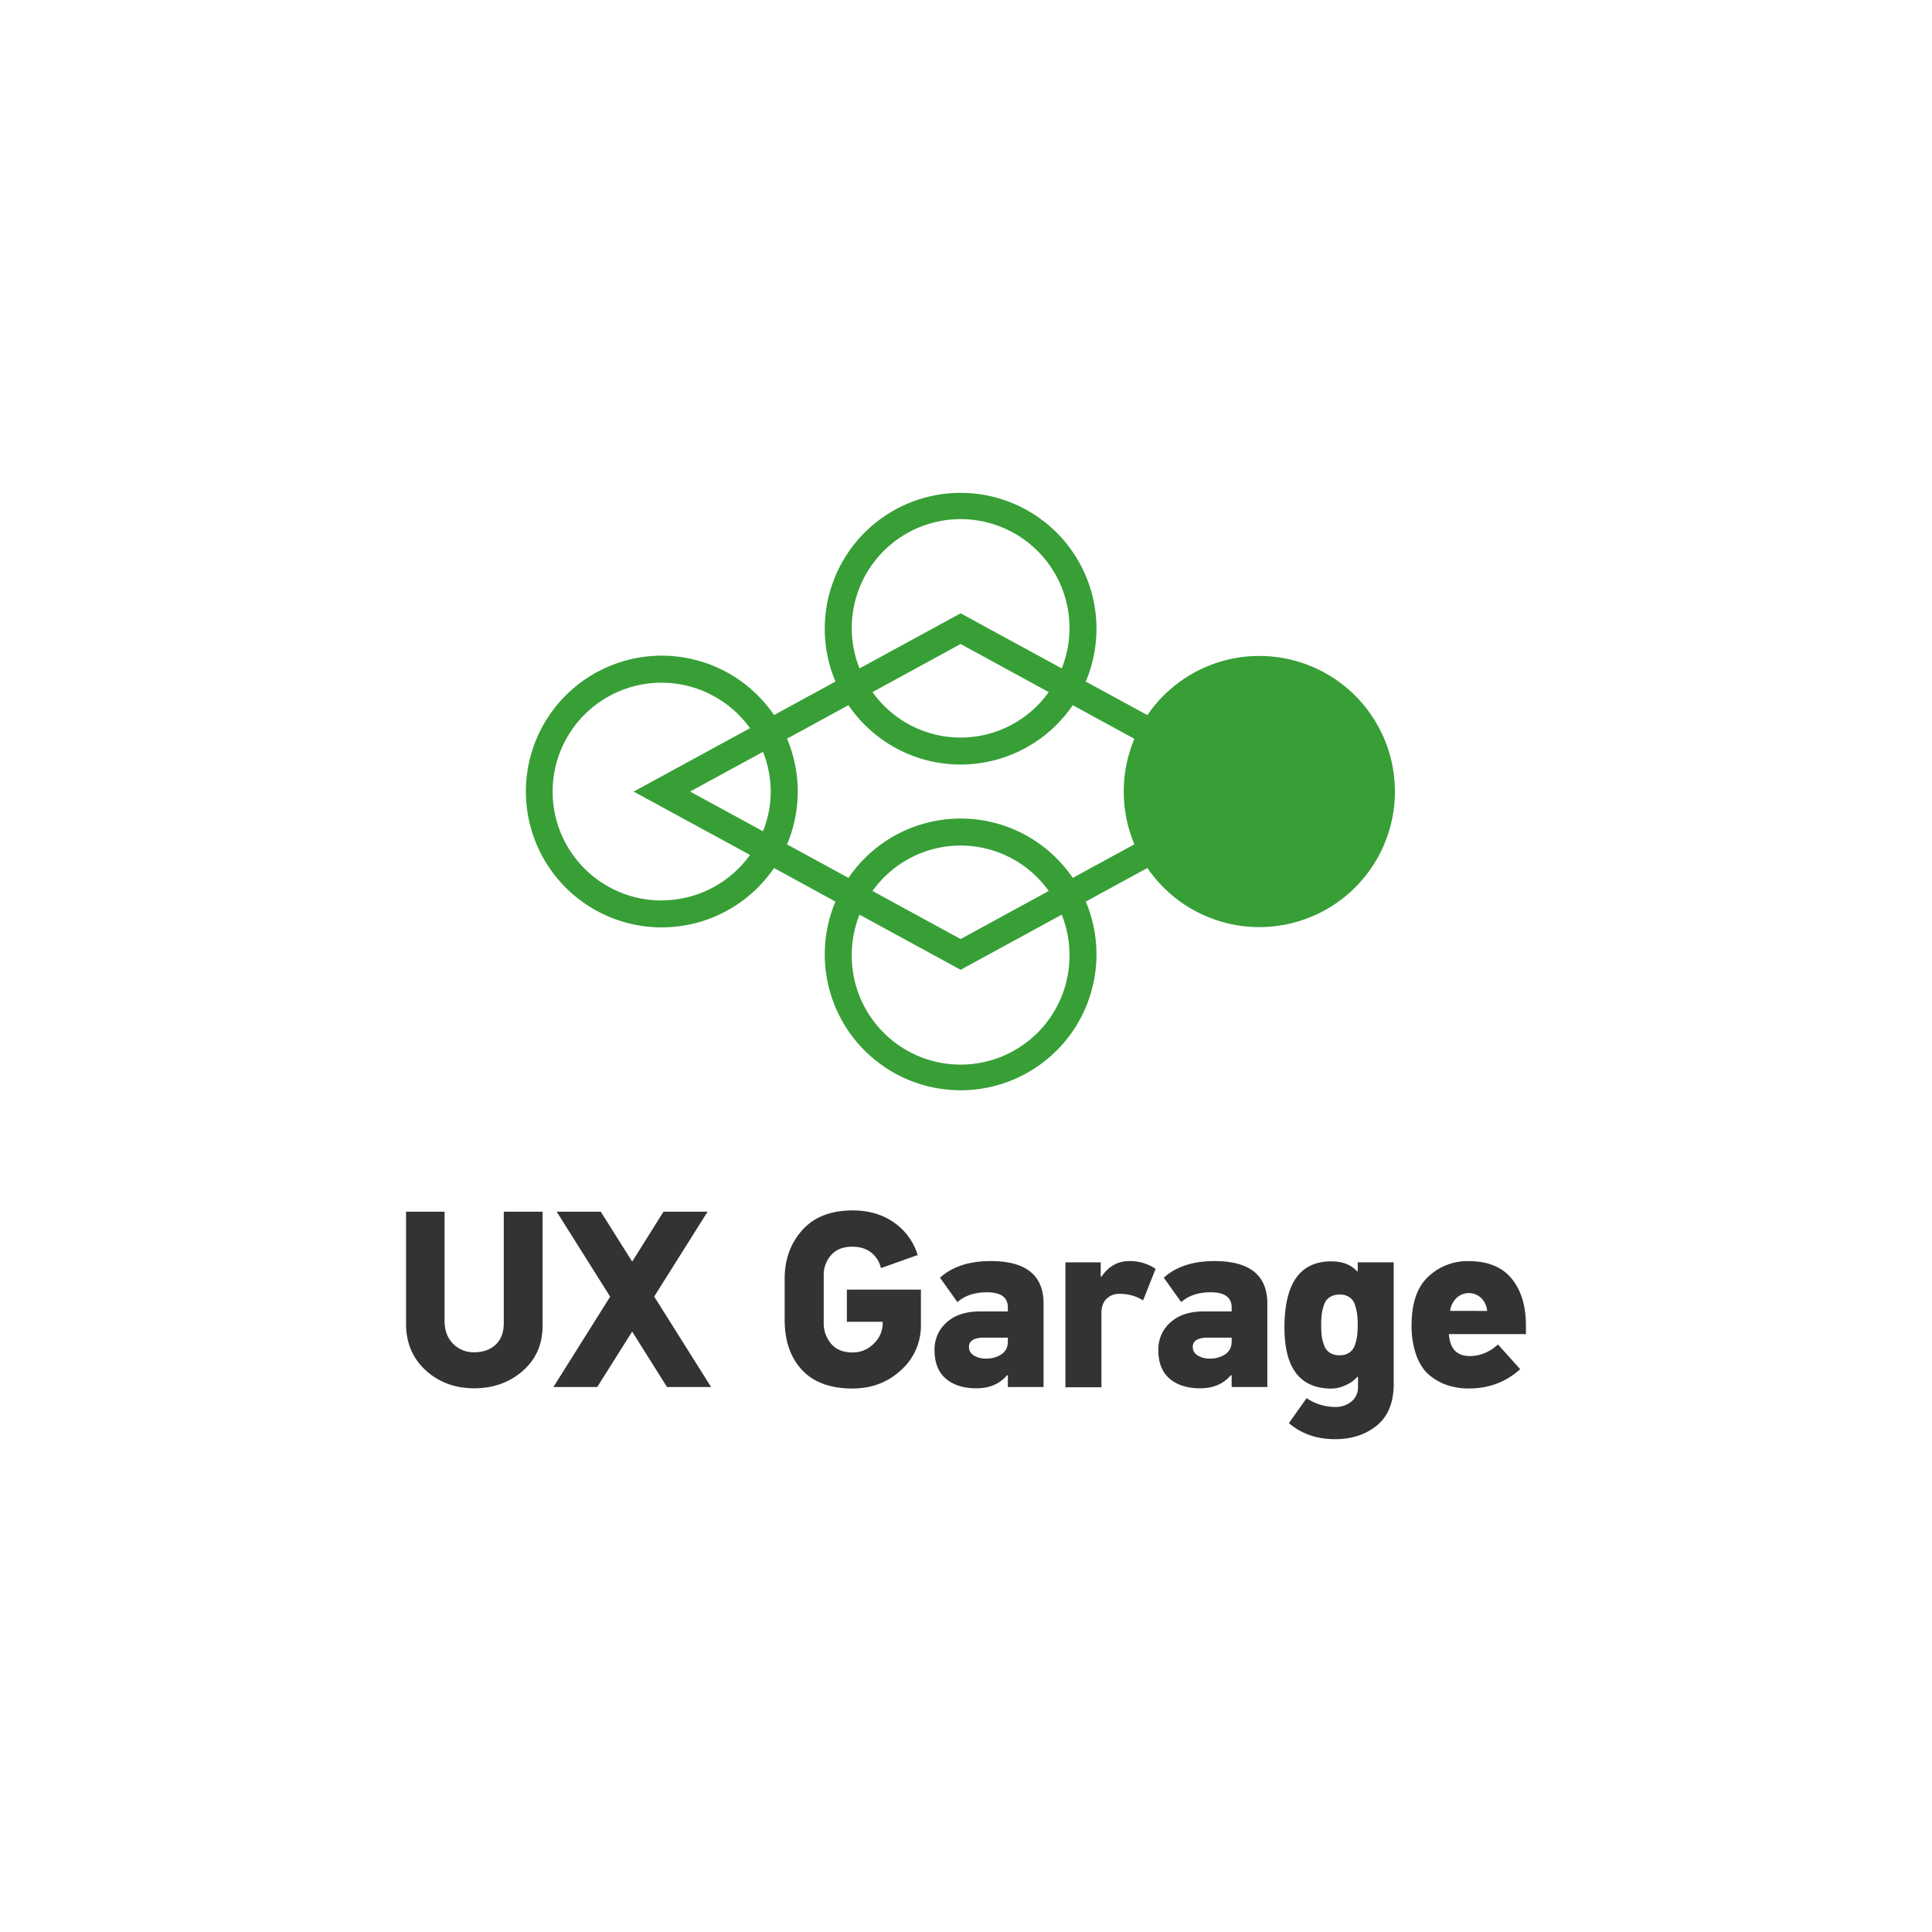 <svg id="Layer_1" data-name="Layer 1" xmlns="http://www.w3.org/2000/svg" viewBox="0 0 1200 1200"><defs><style>.cls-1{fill:#379f36;}.cls-2{fill:#333;}</style></defs><path class="cls-1" d="M666.31,545.28a84.22,84.22,0,0,0-139.3,0l-38.17-20.81a84.42,84.42,0,0,0,0-65.66L527,438a84.23,84.23,0,0,0,139.3,0l38.29,20.89a84.49,84.49,0,0,0,0,65.52Zm-124.37,8.13a67.16,67.16,0,0,1,109.44,0l-54.71,29.84ZM664.28,592.8a67.62,67.62,0,1,1-135.23,0,66.93,66.93,0,0,1,4.82-24.68l62.8,34.23,62.79-34.23a67.13,67.13,0,0,1,4.82,24.68M478.72,491.64a67.13,67.13,0,0,1-4.82,24.68l-45.26-24.68L473.9,467a67.08,67.08,0,0,1,4.82,24.67m-67.61,67.62a67.62,67.62,0,1,1,54.73-107l-72.26,39.38L465.84,531a67.47,67.47,0,0,1-54.73,28.23M651.38,429.87a67.13,67.13,0,0,1-109.44,0L596.67,400ZM529.05,390.49a67.62,67.62,0,1,1,130.41,24.67l-62.79-34.22-62.8,34.22a66.88,66.88,0,0,1-4.82-24.67m253.16,16.93a84.13,84.13,0,0,0-69.54,36.76L674.4,423.32a84.38,84.38,0,1,0-155.48,0l-38.16,20.81a84.38,84.38,0,1,0,0,95L518.92,560a84.38,84.38,0,1,0,155.48,0l38.27-20.88a84.2,84.2,0,1,0,69.54-131.68"/><polygon class="cls-2" points="441.68 861.51 414.3 861.51 392.64 827.07 370.95 861.51 343.73 861.51 378.98 805.38 345.76 752.6 373.14 752.6 392.66 783.6 412.11 752.6 439.49 752.6 406.33 805.31 441.68 861.51"/><path class="cls-2" d="M529.48,751.81c10.1,0,18.72,2.51,25.8,7.52A38.29,38.29,0,0,1,570,779.51l-22.84,8.14a16.85,16.85,0,0,0-6-9.61c-3.09-2.47-7-3.69-11.82-3.69-5.62,0-10,1.72-13.07,5.16A18.2,18.2,0,0,0,511.63,792v29.58a19.5,19.5,0,0,0,4.61,13.06q4.62,5.4,13.24,5.4a18.17,18.17,0,0,0,13.22-5.47,17.47,17.47,0,0,0,5.55-12.84V821H526V801h46v21.76A37,37,0,0,1,559.67,851q-12.36,11.41-30.19,11.42-20.67,0-31.39-11.57t-10.72-31V794.22q0-18,10.95-30.19t31.16-12.22"/><path class="cls-2" d="M626,833.34v-2.5H611.24q-9.39,0-9.39,5.78a6.91,6.91,0,0,0,.63,2.83,7.35,7.35,0,0,0,3.21,2.89,13.44,13.44,0,0,0,6.8,1.49,16.54,16.54,0,0,0,9.55-2.66,8.86,8.86,0,0,0,3.91-7.83m22.22,28.17H626v-7.2l-.46-.15q-6.91,8.13-19.09,8.14-11.91,0-18.94-5.95t-7.05-17.84a22.15,22.15,0,0,1,7.52-17.14q7.5-6.79,20.49-6.8H626v-2.51q0-9.39-13-9.39-11.43,0-18.33,6.1L583.85,793.6q11.42-10.32,31.46-10.33,32.88,0,32.86,26.45Z"/><path class="cls-2" d="M695.55,803.62a11.24,11.24,0,0,0-8.3,3.12c-2.08,2.09-3.13,5-3.13,8.77v46.16H661.75V784.05h21.92v8.77l.45.15q6.74-9.71,17.21-9.7a28.22,28.22,0,0,1,16.44,4.85L710,807.68a27.28,27.28,0,0,0-14.4-4.06"/><path class="cls-2" d="M765,833.34v-2.5H750.24c-6.27,0-9.39,1.93-9.39,5.78a6.91,6.91,0,0,0,.63,2.83,7.35,7.35,0,0,0,3.21,2.89,13.42,13.42,0,0,0,6.8,1.49,16.54,16.54,0,0,0,9.55-2.66,8.86,8.86,0,0,0,3.91-7.83m22.22,28.17H765v-7.2l-.48-.15q-6.88,8.13-19.09,8.14-11.88,0-18.92-5.95t-7.05-17.84a22.17,22.17,0,0,1,7.51-17.14q7.51-6.79,20.5-6.8H765v-2.51q0-9.39-13-9.39c-7.62,0-13.71,2-18.32,6.1L722.85,793.6q11.42-10.32,31.45-10.33,32.87,0,32.87,26.45Z"/><path class="cls-2" d="M843,829.36a59.08,59.08,0,0,0,.3-6.35,56.61,56.61,0,0,0-.3-6.25,36.24,36.24,0,0,0-1.27-5.88,9,9,0,0,0-3.36-5,10,10,0,0,0-6.18-1.8,11.14,11.14,0,0,0-6.41,1.72,9,9,0,0,0-3.51,4.92,29.57,29.57,0,0,0-1.34,5.88,55.49,55.49,0,0,0-.31,6.4,57.36,57.36,0,0,0,.31,6.57,26.18,26.18,0,0,0,1.41,5.8,9.22,9.22,0,0,0,3.51,4.77,11.12,11.12,0,0,0,6.34,1.65,10.2,10.2,0,0,0,6-1.72,9.2,9.2,0,0,0,3.44-4.86,31,31,0,0,0,1.34-5.86m22.69-45.3v75.42q0,17.37-10.42,25.89t-25.88,8.54q-17.24,0-28.8-10l11-15.48a32,32,0,0,0,17.66,5.47,15.42,15.42,0,0,0,10.18-3.36,11.23,11.23,0,0,0,4.08-9.16v-6.1l-.32-.16a20.33,20.33,0,0,1-7.34,5.24,21.58,21.58,0,0,1-8.79,2.12q-29.25,0-29.24-37.88,0-41.15,29.09-41.14,10.35,0,16.13,6.25l.3-.15v-5.47Z"/><path class="cls-2" d="M923.69,814.24a12.63,12.63,0,0,0-3.82-8.12,11.1,11.1,0,0,0-15.19.07,13.71,13.71,0,0,0-4,8Zm24.11,14.41H899.92c.41,4.81,1.71,8.27,3.9,10.41s5.21,3.21,9.09,3.21q9.52,0,17.53-7.2l13.76,15.34q-13.16,12-31.92,12a42.54,42.54,0,0,1-12.84-1.88,35.06,35.06,0,0,1-11.26-6.1q-5.32-4.23-8.36-12.28A54,54,0,0,1,876.76,823q0-20.34,10.33-30a35.2,35.2,0,0,1,25-9.7q17.85,0,26.76,10.79t8.92,29.12Z"/><path class="cls-2" d="M337,823.48q0,17.24-12.3,28T294.6,862.3q-18,0-30.21-11.2t-12.19-29V752.6h23.93v67.76q0,8.91,5.24,14.23a17.82,17.82,0,0,0,13.23,5.33q8.14,0,13.22-4.7t5.08-13.46V752.6H337Z"/></svg>